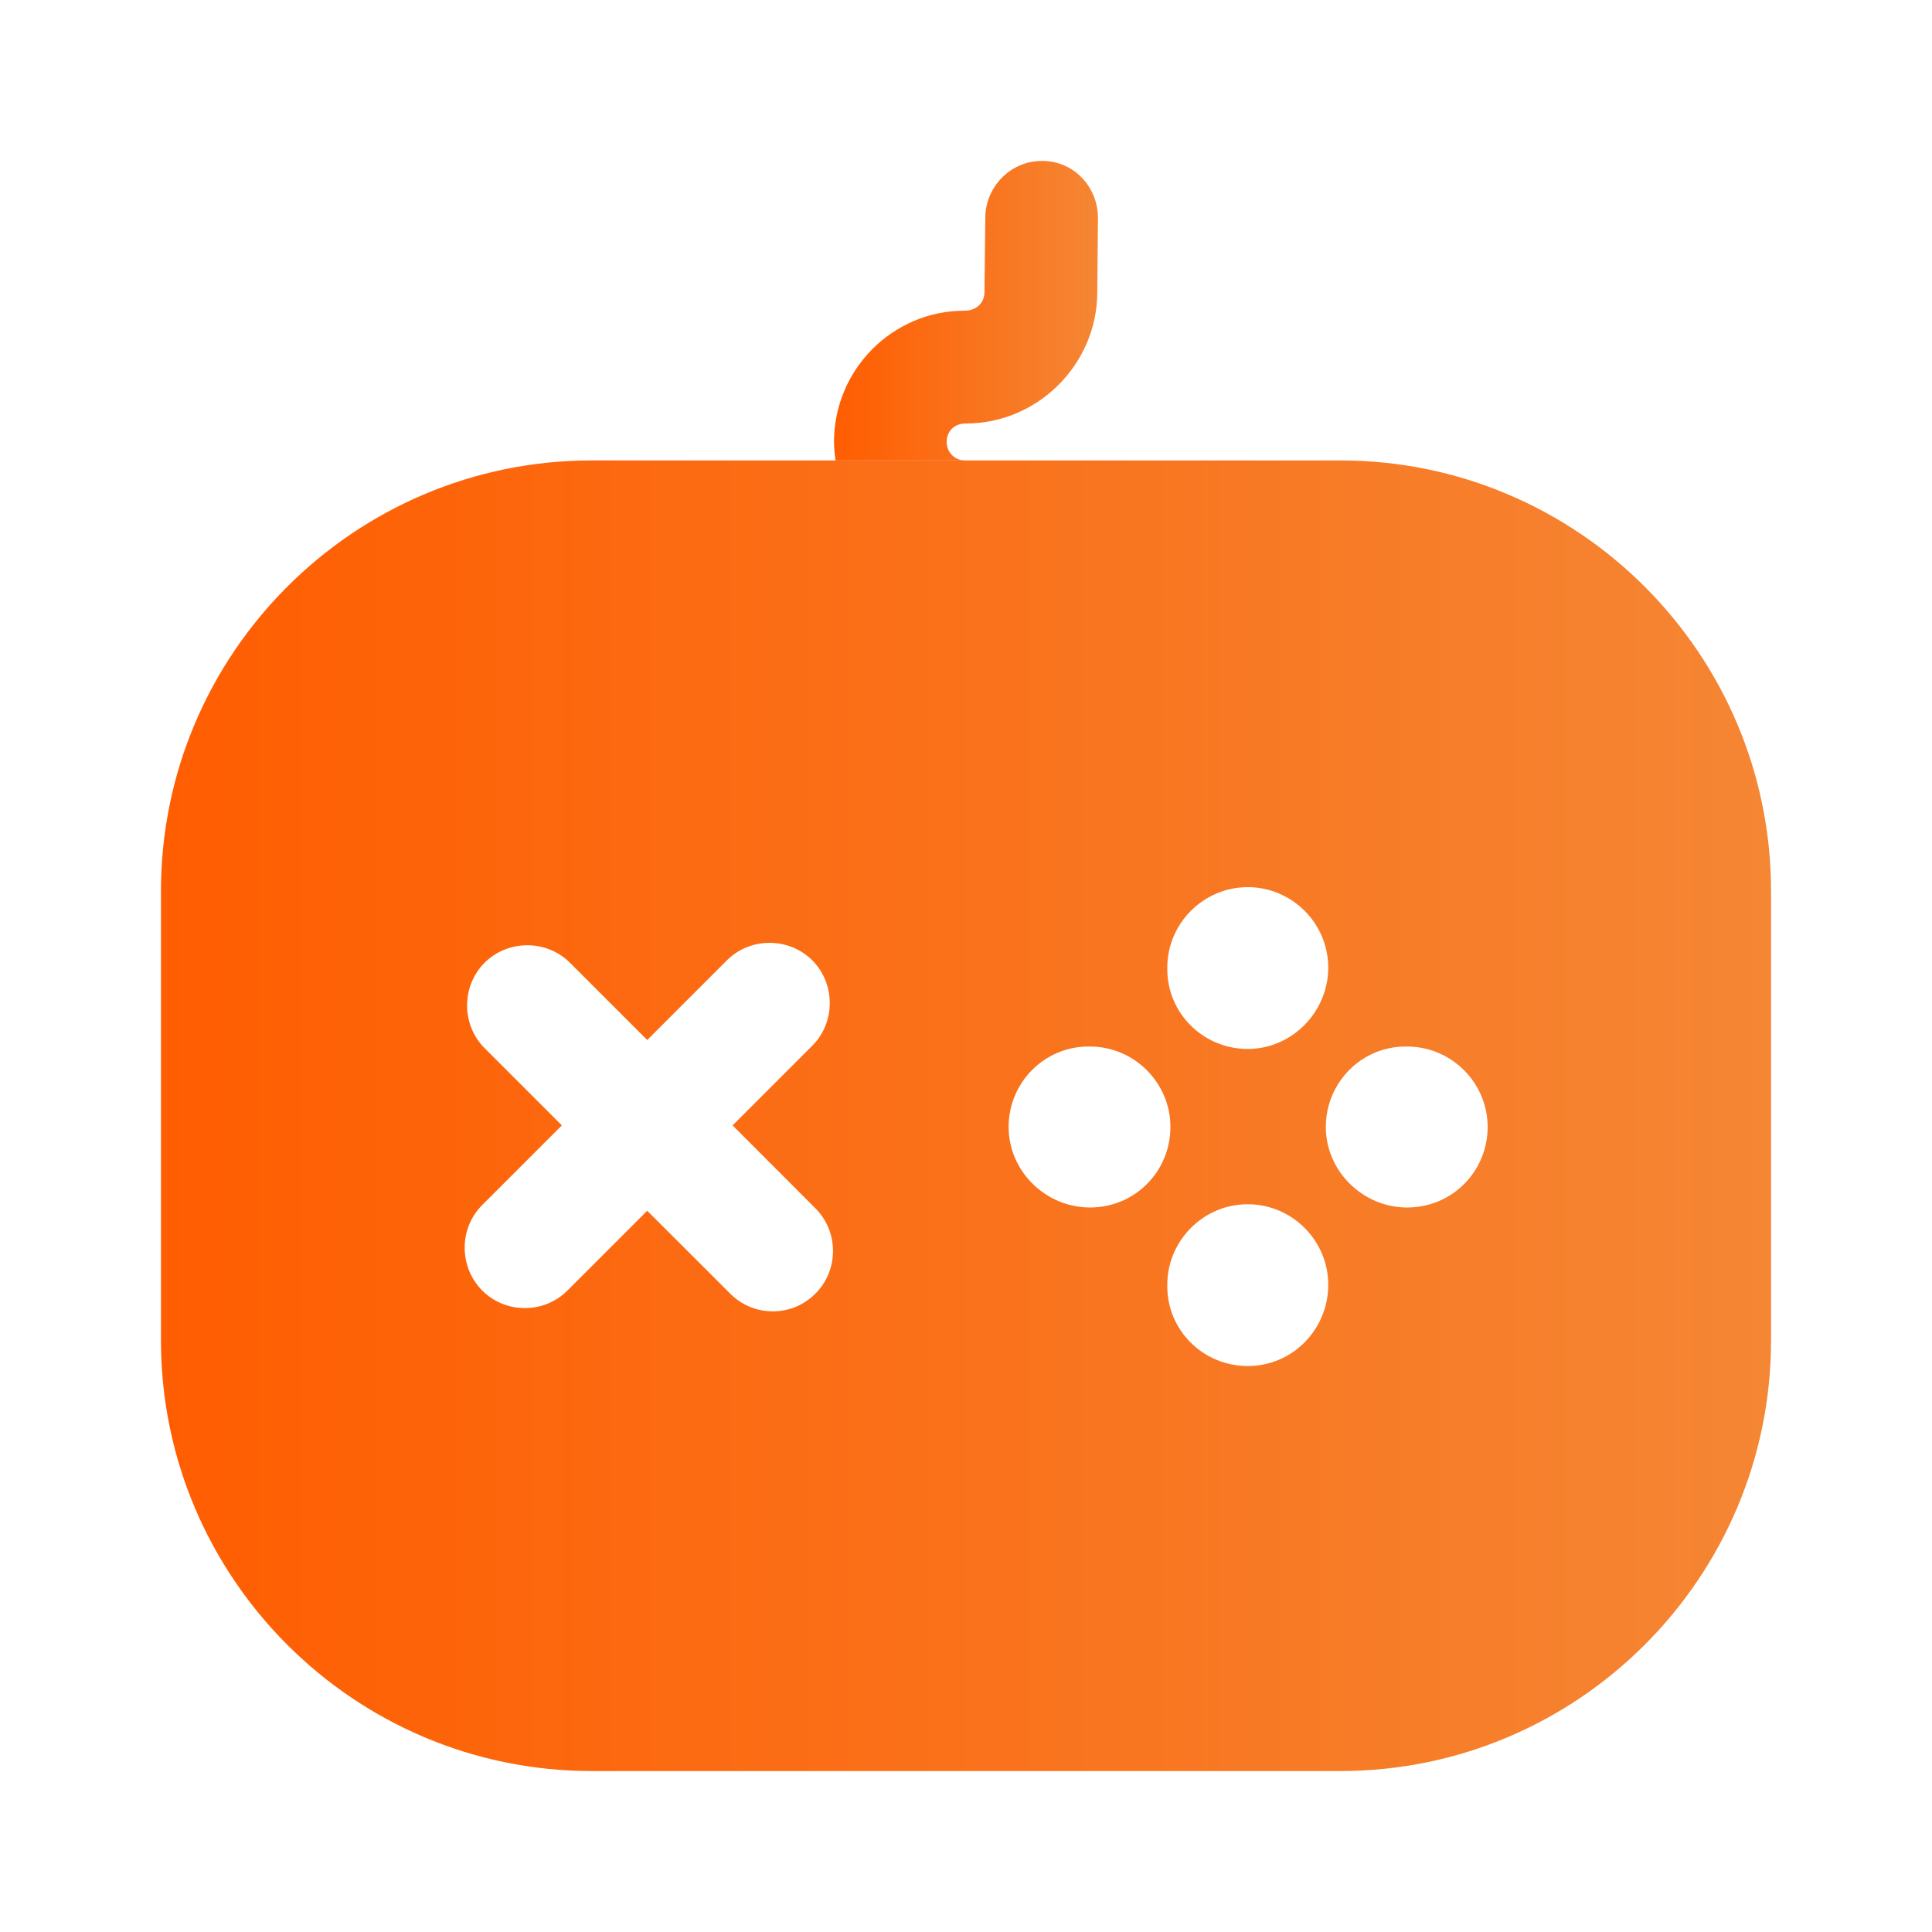<svg width="16" height="16" viewBox="0 0 16 16" fill="none" xmlns="http://www.w3.org/2000/svg">
<g id="vuesax/bold/game">
<g id="game">
<path id="Vector" d="M11.1 3.813H4.9C2.933 3.813 1.333 5.413 1.333 7.38V11.1C1.333 13.067 2.933 14.667 4.9 14.667H11.1C13.067 14.667 14.667 13.067 14.667 11.1V7.38C14.667 5.413 13.067 3.813 11.1 3.813ZM9.667 8.013C9.667 7.647 9.967 7.347 10.333 7.347C10.7 7.347 11 7.647 11 8.013C11 8.38 10.7 8.687 10.333 8.687C9.967 8.687 9.667 8.393 9.667 8.027V8.013ZM6.753 10.713C6.653 10.813 6.527 10.86 6.4 10.86C6.273 10.86 6.147 10.813 6.047 10.713L5.36 10.027L4.7 10.687C4.6 10.787 4.473 10.833 4.347 10.833C4.22 10.833 4.093 10.787 3.993 10.687C3.8 10.493 3.8 10.173 3.993 9.98L4.653 9.32L4.013 8.68C3.82 8.487 3.82 8.167 4.013 7.973C4.207 7.78 4.527 7.78 4.72 7.973L5.36 8.613L6.02 7.953C6.213 7.76 6.533 7.76 6.727 7.953C6.92 8.147 6.92 8.467 6.727 8.66L6.067 9.32L6.753 10.007C6.947 10.2 6.947 10.52 6.753 10.713ZM9.027 10C8.66 10 8.353 9.7 8.353 9.333C8.353 8.967 8.647 8.667 9.013 8.667H9.027C9.393 8.667 9.693 8.967 9.693 9.333C9.693 9.7 9.4 10 9.027 10ZM10.333 11.313C9.967 11.313 9.667 11.02 9.667 10.653V10.64C9.667 10.273 9.967 9.973 10.333 9.973C10.7 9.973 11 10.273 11 10.64C11 11.007 10.707 11.313 10.333 11.313ZM11.653 10C11.287 10 10.98 9.7 10.98 9.333C10.98 8.967 11.273 8.667 11.64 8.667H11.653C12.02 8.667 12.32 8.967 12.32 9.333C12.32 9.7 12.027 10 11.653 10Z" fill="url(#paint0_linear_656_307)"/>
<path id="Vector_2" d="M9.093 1.807L9.087 2.433C9.08 3.02 8.593 3.507 8 3.507C7.9 3.507 7.84 3.573 7.84 3.66C7.84 3.747 7.907 3.813 7.993 3.813H6.92C6.913 3.767 6.907 3.713 6.907 3.66C6.907 3.06 7.393 2.573 7.987 2.573C8.087 2.573 8.153 2.507 8.153 2.42L8.16 1.793C8.167 1.54 8.373 1.333 8.627 1.333H8.633C8.893 1.333 9.093 1.547 9.093 1.807Z" fill="url(#paint1_linear_656_307)"/>
</g>
</g>
<defs>
<linearGradient id="paint0_linear_656_307" x1="1.333" y1="9.24" x2="14.667" y2="9.24" gradientUnits="userSpaceOnUse">
<stop stop-color="#FF5D01"/>
<stop offset="1" stop-color="#F58634"/>
</linearGradient>
<linearGradient id="paint1_linear_656_307" x1="6.907" y1="2.573" x2="9.093" y2="2.573" gradientUnits="userSpaceOnUse">
<stop stop-color="#FF5D01"/>
<stop offset="1" stop-color="#F58634"/>
</linearGradient>
</defs>
</svg>
